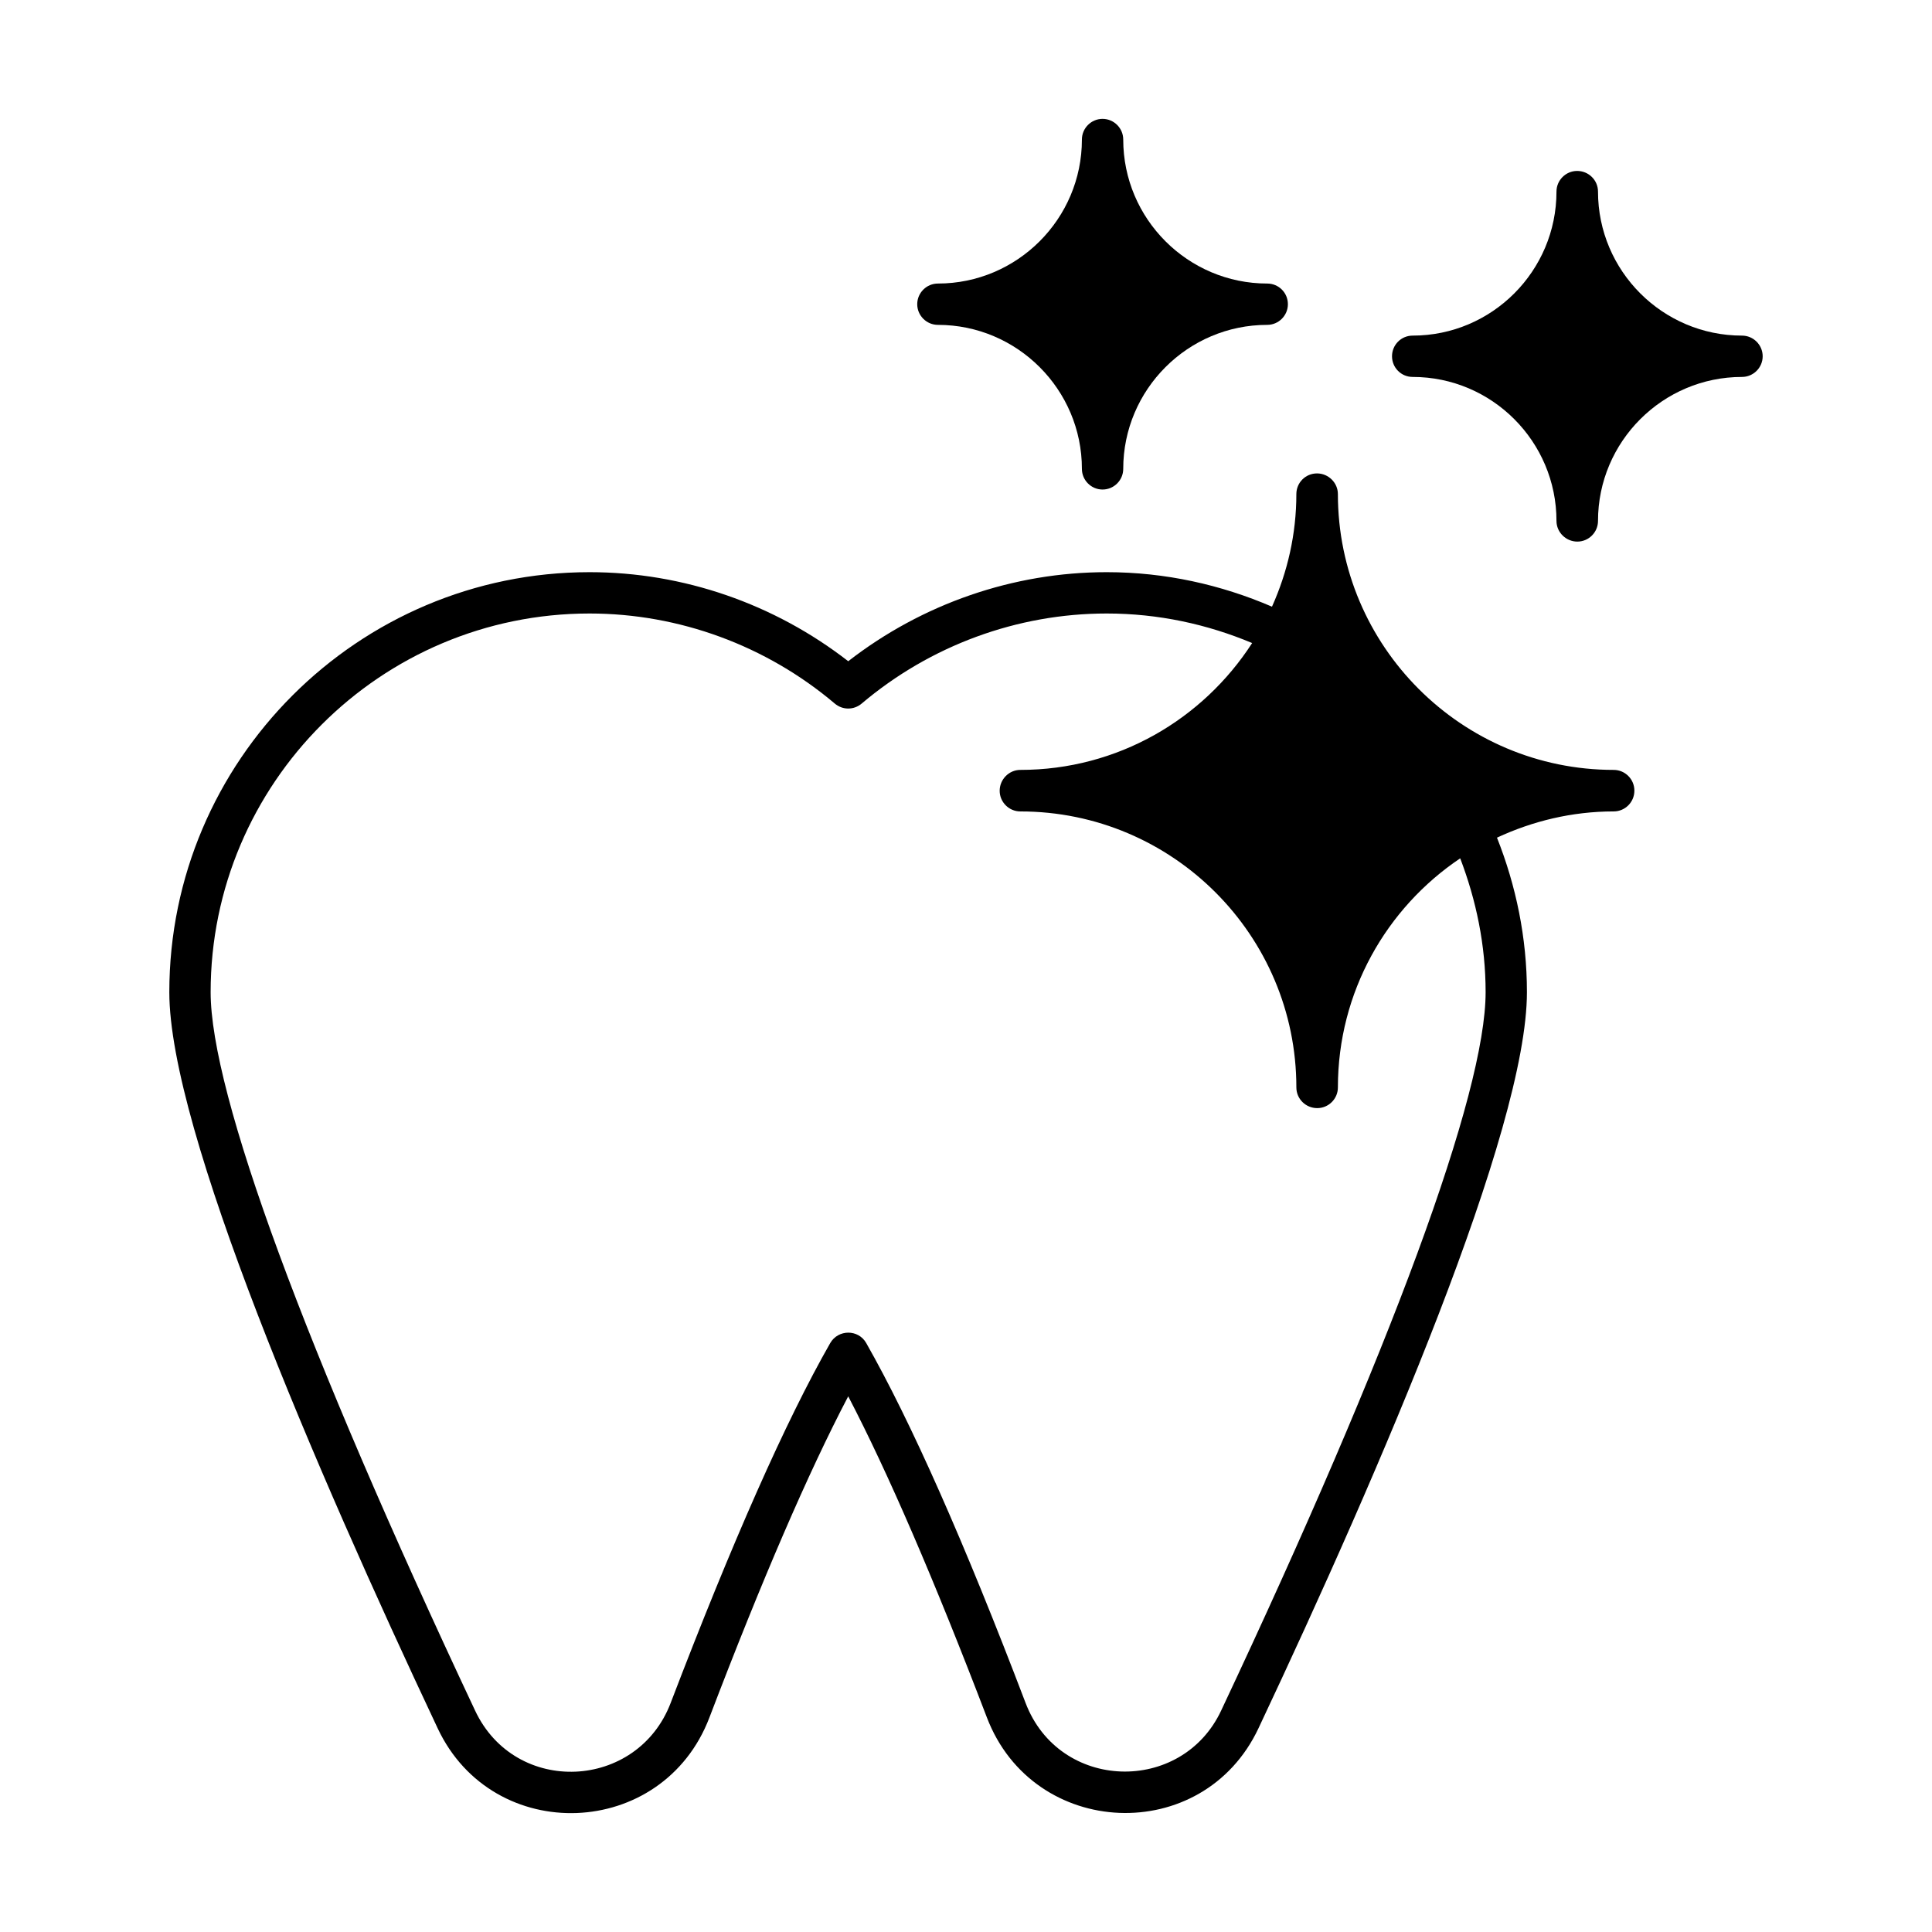 <svg enable-background="new 0 0 256 256" viewBox="0 0 256 256" xmlns="http://www.w3.org/2000/svg"><g id="_x32_4_clean_teeth"><g><path d="m213.825 102.016c-20.149 0-36.548-16.399-36.548-36.548 0-1.506-1.259-2.738-2.765-2.738-1.533 0-2.738 1.232-2.738 2.738 0 5.311-1.177 10.348-3.23 14.92-6.735-2.902-14.126-4.572-21.901-4.572-12.374 0-24.447 4.189-34.248 11.799-9.801-7.611-21.874-11.799-34.276-11.799-30.689 0-55.684 24.968-55.684 55.657 0 18.178 19.328 63.076 35.562 97.543 7.337 15.605 29.813 14.783 36-1.424 6.954-18.233 13.113-32.496 18.397-42.571 5.256 10.075 11.416 24.338 18.37 42.543 6.16 16.152 28.636 17.11 36 1.423 16.234-34.44 35.562-79.337 35.562-97.515 0-7.227-1.451-14.126-3.969-20.478 4.709-2.19 9.938-3.477 15.468-3.477 1.506 0 2.738-1.232 2.738-2.738v-.027c0-1.504-1.232-2.736-2.738-2.736zm-52.015 124.645c-5.229 11.142-21.463 10.732-25.926-1.04-8.104-21.299-15.221-37.314-21.107-47.663-1.04-1.834-3.696-1.834-4.763 0-5.913 10.348-13.004 26.391-21.135 47.663-4.408 11.608-20.587 12.402-25.926 1.04-22.586-47.991-35.042-81.801-35.042-95.188 0-27.678 22.531-50.181 50.209-50.181 11.854 0 23.407 4.243 32.496 11.936 1.04.876 2.519.876 3.559 0 9.089-7.693 20.614-11.936 32.469-11.936 6.844 0 13.332 1.424 19.273 3.915-6.516 10.102-17.822 16.809-30.716 16.809-1.506 0-2.738 1.259-2.738 2.765s1.232 2.738 2.738 2.738c20.177 0 36.575 16.399 36.575 36.575 0 1.506 1.232 2.738 2.765 2.738 1.506 0 2.738-1.232 2.738-2.738 0-12.648 6.433-23.79 16.207-30.361 2.108 5.53 3.367 11.471 3.367 17.74-.001 13.387-12.457 47.197-35.043 95.188z"/><path d="m233.564 47.208c0 1.506-1.232 2.738-2.738 2.738-10.513 0-19.082 8.569-19.082 19.081 0 1.506-1.232 2.738-2.738 2.738s-2.765-1.232-2.765-2.738c0-10.513-8.541-19.081-19.054-19.081-1.533 0-2.738-1.232-2.738-2.738s1.205-2.738 2.738-2.738c10.513 0 19.054-8.569 19.054-19.082 0-1.506 1.232-2.738 2.738-2.738 1.533 0 2.765 1.232 2.765 2.738 0 10.513 8.569 19.082 19.082 19.082 1.506 0 2.738 1.232 2.738 2.738z"/><path d="m170.653 40.309c0 1.506-1.232 2.738-2.738 2.738-10.513 0-19.081 8.569-19.081 19.081 0 1.506-1.232 2.738-2.738 2.738s-2.738-1.232-2.738-2.738c0-10.513-8.569-19.081-19.082-19.081-1.506 0-2.738-1.232-2.738-2.738s1.232-2.738 2.738-2.738c10.513 0 19.082-8.569 19.082-19.082 0-1.506 1.232-2.738 2.738-2.738s2.738 1.232 2.738 2.738c0 10.513 8.569 19.082 19.081 19.082 1.506 0 2.738 1.205 2.738 2.738z"/></g></g><g id="Layer_1"/></svg>